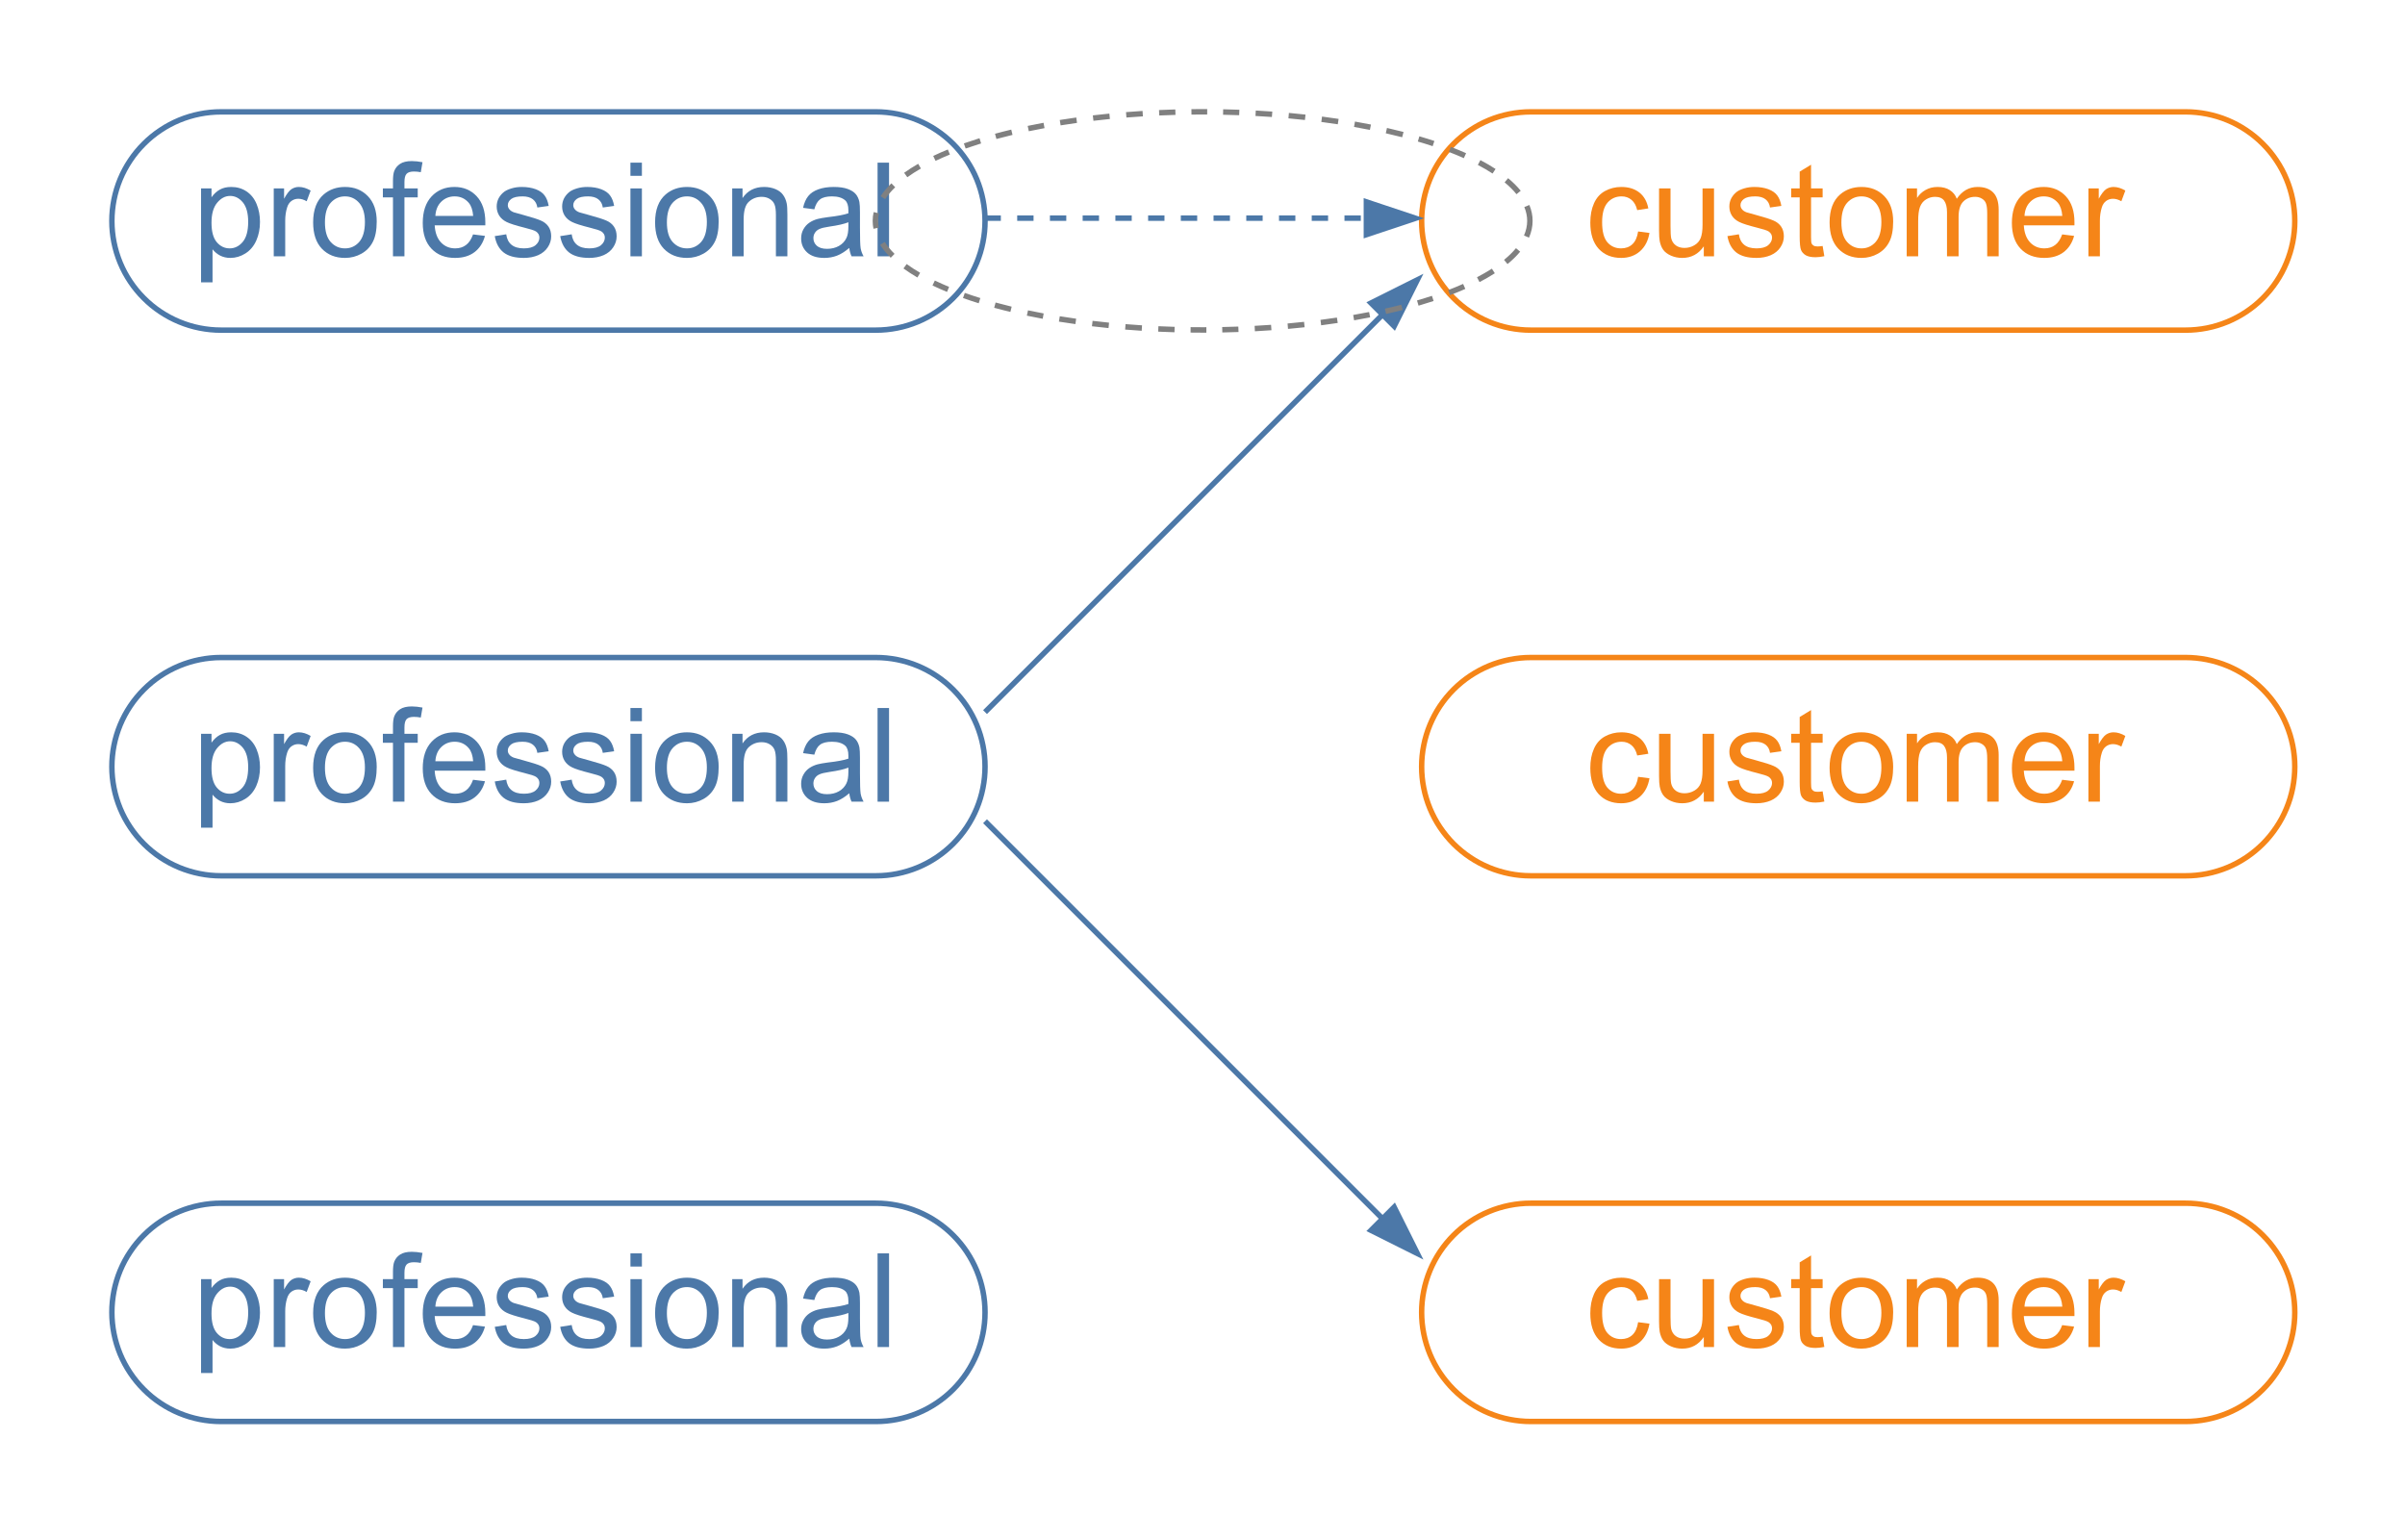 <?xml version="1.0" encoding="UTF-8" standalone="no"?>
<svg
   width="330.96pt"
   height="211.92pt"
   viewBox="0 0 330.96 211.92"
   version="1.1"
   id="svg209"
   xmlns:xlink="http://www.w3.org/1999/xlink"
   xmlns="http://www.w3.org/2000/svg"
   xmlns:svg="http://www.w3.org/2000/svg">
  <defs
     id="defs49">
    <g
       id="g47">
      <g
         id="glyph-0-0">
        <path
           d="M 2.25 0 L 2.25 -11.266 L 11.266 -11.266 L 11.266 0 Z M 2.531 -0.281 L 10.984 -0.281 L 10.984 -10.984 L 2.531 -10.984 Z M 2.531 -0.281 "
           id="path2" />
      </g>
      <g
         id="glyph-0-1">
        <path
           d="M 7.281 -3.422 L 8.844 -3.219 C 8.664 -2.145 8.227 -1.301 7.531 -0.688 C 6.832 -0.082 5.973 0.219 4.953 0.219 C 3.672 0.219 2.641 -0.195 1.859 -1.031 C 1.086 -1.875 0.703 -3.078 0.703 -4.641 C 0.703 -5.648 0.867 -6.531 1.203 -7.281 C 1.535 -8.039 2.039 -8.609 2.719 -8.984 C 3.406 -9.359 4.156 -9.547 4.969 -9.547 C 5.977 -9.547 6.805 -9.289 7.453 -8.781 C 8.098 -8.27 8.508 -7.539 8.688 -6.594 L 7.156 -6.359 C 7.008 -6.984 6.75 -7.453 6.375 -7.766 C 6 -8.086 5.547 -8.25 5.016 -8.25 C 4.223 -8.25 3.578 -7.961 3.078 -7.391 C 2.578 -6.816 2.328 -5.914 2.328 -4.688 C 2.328 -3.426 2.566 -2.508 3.047 -1.938 C 3.535 -1.375 4.164 -1.094 4.938 -1.094 C 5.562 -1.094 6.078 -1.281 6.484 -1.656 C 6.898 -2.039 7.164 -2.629 7.281 -3.422 Z M 7.281 -3.422 "
           id="path5" />
      </g>
      <g
         id="glyph-0-2">
        <path
           d="M 7.312 0 L 7.312 -1.375 C 6.582 -0.312 5.594 0.219 4.344 0.219 C 3.789 0.219 3.273 0.113 2.797 -0.094 C 2.316 -0.312 1.961 -0.578 1.734 -0.891 C 1.504 -1.211 1.344 -1.609 1.25 -2.078 C 1.188 -2.391 1.156 -2.879 1.156 -3.547 L 1.156 -9.344 L 2.734 -9.344 L 2.734 -4.156 C 2.734 -3.332 2.766 -2.773 2.828 -2.484 C 2.93 -2.066 3.145 -1.738 3.469 -1.5 C 3.789 -1.27 4.188 -1.156 4.656 -1.156 C 5.133 -1.156 5.582 -1.273 6 -1.516 C 6.414 -1.754 6.707 -2.082 6.875 -2.5 C 7.051 -2.926 7.141 -3.539 7.141 -4.344 L 7.141 -9.344 L 8.719 -9.344 L 8.719 0 Z M 7.312 0 "
           id="path8" />
      </g>
      <g
         id="glyph-0-3">
        <path
           d="M 0.547 -2.781 L 2.125 -3.031 C 2.207 -2.406 2.445 -1.926 2.844 -1.594 C 3.25 -1.258 3.816 -1.094 4.547 -1.094 C 5.266 -1.094 5.801 -1.238 6.156 -1.531 C 6.508 -1.832 6.688 -2.18 6.688 -2.578 C 6.688 -2.93 6.531 -3.211 6.219 -3.422 C 6 -3.566 5.457 -3.742 4.594 -3.953 C 3.438 -4.242 2.633 -4.5 2.188 -4.719 C 1.738 -4.938 1.395 -5.234 1.156 -5.609 C 0.926 -5.984 0.812 -6.398 0.812 -6.859 C 0.812 -7.273 0.906 -7.66 1.094 -8.016 C 1.289 -8.367 1.551 -8.664 1.875 -8.906 C 2.125 -9.082 2.461 -9.234 2.891 -9.359 C 3.316 -9.484 3.77 -9.547 4.25 -9.547 C 4.988 -9.547 5.633 -9.441 6.188 -9.234 C 6.738 -9.023 7.145 -8.738 7.406 -8.375 C 7.676 -8.02 7.863 -7.539 7.969 -6.938 L 6.406 -6.719 C 6.344 -7.195 6.141 -7.57 5.797 -7.844 C 5.461 -8.113 4.988 -8.25 4.375 -8.25 C 3.645 -8.25 3.125 -8.129 2.812 -7.891 C 2.5 -7.648 2.344 -7.367 2.344 -7.047 C 2.344 -6.836 2.41 -6.648 2.547 -6.484 C 2.672 -6.316 2.875 -6.176 3.156 -6.062 C 3.312 -6.008 3.773 -5.879 4.547 -5.672 C 5.672 -5.367 6.453 -5.117 6.891 -4.922 C 7.336 -4.734 7.688 -4.457 7.938 -4.094 C 8.188 -3.727 8.312 -3.281 8.312 -2.75 C 8.312 -2.219 8.156 -1.719 7.844 -1.25 C 7.539 -0.781 7.098 -0.414 6.516 -0.156 C 5.93 0.094 5.273 0.219 4.547 0.219 C 3.336 0.219 2.41 -0.031 1.766 -0.531 C 1.129 -1.039 0.723 -1.789 0.547 -2.781 Z M 0.547 -2.781 "
           id="path11" />
      </g>
      <g
         id="glyph-0-4">
        <path
           d="M 4.641 -1.422 L 4.875 -0.016 C 4.426 0.078 4.023 0.125 3.672 0.125 C 3.098 0.125 2.648 0.035 2.328 -0.141 C 2.016 -0.328 1.797 -0.566 1.672 -0.859 C 1.547 -1.16 1.484 -1.785 1.484 -2.734 L 1.484 -8.109 L 0.312 -8.109 L 0.312 -9.344 L 1.484 -9.344 L 1.484 -11.656 L 3.047 -12.609 L 3.047 -9.344 L 4.641 -9.344 L 4.641 -8.109 L 3.047 -8.109 L 3.047 -2.641 C 3.047 -2.191 3.07 -1.898 3.125 -1.766 C 3.188 -1.641 3.281 -1.539 3.406 -1.469 C 3.531 -1.395 3.711 -1.359 3.953 -1.359 C 4.129 -1.359 4.359 -1.379 4.641 -1.422 Z M 4.641 -1.422 "
           id="path14" />
      </g>
      <g
         id="glyph-0-5">
        <path
           d="M 0.594 -4.672 C 0.594 -6.398 1.078 -7.68 2.047 -8.516 C 2.848 -9.203 3.828 -9.547 4.984 -9.547 C 6.266 -9.547 7.312 -9.125 8.125 -8.281 C 8.938 -7.445 9.344 -6.285 9.344 -4.797 C 9.344 -3.598 9.16 -2.656 8.797 -1.969 C 8.441 -1.281 7.922 -0.742 7.234 -0.359 C 6.547 0.023 5.797 0.219 4.984 0.219 C 3.672 0.219 2.609 -0.203 1.797 -1.047 C 0.992 -1.891 0.594 -3.098 0.594 -4.672 Z M 2.219 -4.672 C 2.219 -3.473 2.477 -2.578 3 -1.984 C 3.531 -1.391 4.191 -1.094 4.984 -1.094 C 5.766 -1.094 6.414 -1.391 6.938 -1.984 C 7.457 -2.586 7.719 -3.5 7.719 -4.719 C 7.719 -5.875 7.457 -6.75 6.938 -7.344 C 6.414 -7.945 5.766 -8.25 4.984 -8.25 C 4.191 -8.25 3.531 -7.953 3 -7.359 C 2.477 -6.766 2.219 -5.867 2.219 -4.672 Z M 2.219 -4.672 "
           id="path17" />
      </g>
      <g
         id="glyph-0-6">
        <path
           d="M 1.188 0 L 1.188 -9.344 L 2.609 -9.344 L 2.609 -8.031 C 2.898 -8.488 3.285 -8.852 3.766 -9.125 C 4.254 -9.406 4.812 -9.547 5.438 -9.547 C 6.125 -9.547 6.688 -9.398 7.125 -9.109 C 7.57 -8.828 7.891 -8.43 8.078 -7.922 C 8.816 -9.004 9.773 -9.547 10.953 -9.547 C 11.879 -9.547 12.594 -9.289 13.094 -8.781 C 13.594 -8.27 13.844 -7.477 13.844 -6.406 L 13.844 0 L 12.266 0 L 12.266 -5.891 C 12.266 -6.516 12.211 -6.969 12.109 -7.25 C 12.016 -7.531 11.832 -7.754 11.562 -7.922 C 11.289 -8.098 10.973 -8.188 10.609 -8.188 C 9.953 -8.188 9.406 -7.969 8.969 -7.531 C 8.539 -7.094 8.328 -6.391 8.328 -5.422 L 8.328 0 L 6.734 0 L 6.734 -6.062 C 6.734 -6.77 6.602 -7.301 6.344 -7.656 C 6.094 -8.008 5.672 -8.188 5.078 -8.188 C 4.641 -8.188 4.227 -8.066 3.844 -7.828 C 3.469 -7.598 3.191 -7.254 3.016 -6.797 C 2.848 -6.348 2.766 -5.695 2.766 -4.844 L 2.766 0 Z M 1.188 0 "
           id="path20" />
      </g>
      <g
         id="glyph-0-7">
        <path
           d="M 7.578 -3.016 L 9.219 -2.812 C 8.957 -1.852 8.477 -1.109 7.781 -0.578 C 7.082 -0.047 6.191 0.219 5.109 0.219 C 3.742 0.219 2.66 -0.203 1.859 -1.047 C 1.055 -1.891 0.656 -3.07 0.656 -4.594 C 0.656 -6.164 1.062 -7.383 1.875 -8.25 C 2.688 -9.113 3.734 -9.547 5.016 -9.547 C 6.266 -9.547 7.285 -9.117 8.078 -8.266 C 8.867 -7.422 9.266 -6.227 9.266 -4.688 C 9.266 -4.594 9.266 -4.453 9.266 -4.266 L 2.297 -4.266 C 2.359 -3.242 2.648 -2.457 3.172 -1.906 C 3.691 -1.363 4.344 -1.094 5.125 -1.094 C 5.695 -1.094 6.188 -1.242 6.594 -1.547 C 7.008 -1.848 7.336 -2.336 7.578 -3.016 Z M 2.391 -5.562 L 7.594 -5.562 C 7.531 -6.352 7.332 -6.945 7 -7.344 C 6.5 -7.945 5.848 -8.25 5.047 -8.25 C 4.316 -8.25 3.703 -8.004 3.203 -7.516 C 2.711 -7.035 2.441 -6.383 2.391 -5.562 Z M 2.391 -5.562 "
           id="path23" />
      </g>
      <g
         id="glyph-0-8">
        <path
           d="M 1.172 0 L 1.172 -9.344 L 2.594 -9.344 L 2.594 -7.922 C 2.957 -8.586 3.289 -9.023 3.594 -9.234 C 3.906 -9.441 4.25 -9.547 4.625 -9.547 C 5.156 -9.547 5.695 -9.379 6.25 -9.047 L 5.703 -7.578 C 5.316 -7.805 4.93 -7.922 4.547 -7.922 C 4.191 -7.922 3.875 -7.816 3.594 -7.609 C 3.32 -7.398 3.129 -7.109 3.016 -6.734 C 2.836 -6.172 2.75 -5.555 2.75 -4.891 L 2.75 0 Z M 1.172 0 "
           id="path26" />
      </g>
      <g
         id="glyph-0-9">
        <path
           d="M 1.188 3.578 L 1.188 -9.344 L 2.625 -9.344 L 2.625 -8.125 C 2.969 -8.602 3.352 -8.957 3.781 -9.188 C 4.207 -9.426 4.727 -9.547 5.344 -9.547 C 6.133 -9.547 6.832 -9.344 7.438 -8.938 C 8.051 -8.531 8.516 -7.953 8.828 -7.203 C 9.141 -6.453 9.297 -5.629 9.297 -4.734 C 9.297 -3.785 9.125 -2.926 8.781 -2.156 C 8.438 -1.395 7.938 -0.805 7.281 -0.391 C 6.633 0.016 5.945 0.219 5.219 0.219 C 4.695 0.219 4.223 0.109 3.797 -0.109 C 3.379 -0.336 3.035 -0.625 2.766 -0.969 L 2.766 3.578 Z M 2.625 -4.625 C 2.625 -3.414 2.863 -2.523 3.344 -1.953 C 3.832 -1.379 4.426 -1.094 5.125 -1.094 C 5.82 -1.094 6.422 -1.391 6.922 -1.984 C 7.422 -2.578 7.672 -3.5 7.672 -4.75 C 7.672 -5.938 7.426 -6.828 6.938 -7.422 C 6.445 -8.016 5.863 -8.312 5.188 -8.312 C 4.508 -8.312 3.91 -7.992 3.391 -7.359 C 2.879 -6.734 2.625 -5.82 2.625 -4.625 Z M 2.625 -4.625 "
           id="path29" />
      </g>
      <g
         id="glyph-0-10">
        <path
           d="M 1.562 0 L 1.562 -8.109 L 0.172 -8.109 L 0.172 -9.344 L 1.562 -9.344 L 1.562 -10.344 C 1.562 -10.969 1.617 -11.43 1.734 -11.734 C 1.891 -12.141 2.156 -12.469 2.531 -12.719 C 2.914 -12.977 3.457 -13.109 4.156 -13.109 C 4.602 -13.109 5.094 -13.055 5.625 -12.953 L 5.391 -11.578 C 5.066 -11.641 4.754 -11.672 4.453 -11.672 C 3.973 -11.672 3.633 -11.566 3.438 -11.359 C 3.238 -11.148 3.141 -10.766 3.141 -10.203 L 3.141 -9.344 L 4.969 -9.344 L 4.969 -8.109 L 3.141 -8.109 L 3.141 0 Z M 1.562 0 "
           id="path32" />
      </g>
      <g
         id="glyph-0-11">
        <path
           d="M 1.203 -11.078 L 1.203 -12.891 L 2.781 -12.891 L 2.781 -11.078 Z M 1.203 0 L 1.203 -9.344 L 2.781 -9.344 L 2.781 0 Z M 1.203 0 "
           id="path35" />
      </g>
      <g
         id="glyph-0-12">
        <path
           d="M 1.188 0 L 1.188 -9.344 L 2.609 -9.344 L 2.609 -8.016 C 3.297 -9.035 4.285 -9.547 5.578 -9.547 C 6.148 -9.547 6.672 -9.445 7.141 -9.25 C 7.609 -9.051 7.957 -8.785 8.188 -8.453 C 8.426 -8.129 8.594 -7.738 8.688 -7.281 C 8.75 -6.988 8.781 -6.477 8.781 -5.75 L 8.781 0 L 7.203 0 L 7.203 -5.688 C 7.203 -6.332 7.141 -6.812 7.016 -7.125 C 6.891 -7.445 6.672 -7.703 6.359 -7.891 C 6.047 -8.086 5.676 -8.188 5.25 -8.188 C 4.57 -8.188 3.988 -7.969 3.5 -7.531 C 3.008 -7.102 2.766 -6.297 2.766 -5.109 L 2.766 0 Z M 1.188 0 "
           id="path38" />
      </g>
      <g
         id="glyph-0-13">
        <path
           d="M 7.281 -1.156 C 6.695 -0.656 6.133 -0.301 5.594 -0.094 C 5.051 0.113 4.469 0.219 3.844 0.219 C 2.82 0.219 2.035 -0.031 1.484 -0.531 C 0.93 -1.039 0.656 -1.688 0.656 -2.469 C 0.656 -2.926 0.758 -3.344 0.969 -3.719 C 1.176 -4.094 1.445 -4.395 1.781 -4.625 C 2.113 -4.852 2.492 -5.023 2.922 -5.141 C 3.234 -5.223 3.703 -5.305 4.328 -5.391 C 5.609 -5.535 6.551 -5.711 7.156 -5.922 C 7.156 -6.141 7.156 -6.281 7.156 -6.344 C 7.156 -6.988 7.008 -7.441 6.719 -7.703 C 6.312 -8.066 5.707 -8.25 4.906 -8.25 C 4.164 -8.25 3.617 -8.113 3.266 -7.844 C 2.91 -7.582 2.645 -7.125 2.469 -6.469 L 0.922 -6.672 C 1.066 -7.336 1.301 -7.875 1.625 -8.281 C 1.945 -8.688 2.41 -9 3.016 -9.219 C 3.629 -9.438 4.336 -9.547 5.141 -9.547 C 5.93 -9.547 6.578 -9.453 7.078 -9.266 C 7.578 -9.078 7.941 -8.844 8.172 -8.562 C 8.41 -8.281 8.578 -7.922 8.672 -7.484 C 8.723 -7.211 8.75 -6.727 8.75 -6.031 L 8.75 -3.922 C 8.75 -2.441 8.781 -1.504 8.844 -1.109 C 8.914 -0.723 9.051 -0.352 9.25 0 L 7.594 0 C 7.438 -0.332 7.332 -0.719 7.281 -1.156 Z M 7.156 -4.688 C 6.582 -4.457 5.719 -4.258 4.562 -4.094 C 3.914 -4 3.457 -3.891 3.188 -3.766 C 2.914 -3.648 2.707 -3.477 2.562 -3.25 C 2.414 -3.031 2.344 -2.781 2.344 -2.5 C 2.344 -2.082 2.5 -1.734 2.812 -1.453 C 3.133 -1.172 3.602 -1.031 4.219 -1.031 C 4.832 -1.031 5.375 -1.16 5.844 -1.422 C 6.32 -1.691 6.672 -2.062 6.891 -2.531 C 7.066 -2.883 7.156 -3.41 7.156 -4.109 Z M 7.156 -4.688 "
           id="path41" />
      </g>
      <g
         id="glyph-0-14">
        <path
           d="M 1.156 0 L 1.156 -12.891 L 2.734 -12.891 L 2.734 0 Z M 1.156 0 "
           id="path44" />
      </g>
    </g>
  </defs>
  <path
     fill="none"
     stroke-width="1"
     stroke-linecap="butt"
     stroke-linejoin="miter"
     stroke="rgb(96.078%, 52.159%, 9.409%)"
     stroke-opacity="1"
     stroke-miterlimit="4"
     d="M 280.002 20 L 399.999 20 C 401.311 20 402.612 20.13 403.903 20.385 C 405.188 20.64 406.442 21.02 407.655 21.52 C 408.868 22.025 410.018 22.639 411.111 23.373 C 412.204 24.101 413.213 24.929 414.14 25.86 C 415.071 26.787 415.899 27.796 416.627 28.889 C 417.361 29.982 417.975 31.132 418.475 32.345 C 418.98 33.558 419.36 34.812 419.615 36.097 C 419.87 37.388 420 38.689 420 40.001 C 420 41.312 419.87 42.613 419.615 43.904 C 419.36 45.189 418.98 46.438 418.475 47.651 C 417.975 48.869 417.361 50.019 416.627 51.112 C 415.899 52.205 415.071 53.215 414.14 54.141 C 413.213 55.073 412.204 55.9 411.111 56.629 C 410.018 57.357 408.868 57.977 407.655 58.476 C 406.442 58.981 405.188 59.361 403.903 59.616 C 402.612 59.871 401.311 60.001 399.999 60.001 L 280.002 60.001 C 278.685 60.001 277.384 59.871 276.098 59.616 C 274.813 59.361 273.558 58.981 272.346 58.476 C 271.133 57.977 269.983 57.357 268.89 56.629 C 267.797 55.9 266.788 55.073 265.856 54.141 C 264.93 53.215 264.102 52.205 263.368 51.112 C 262.64 50.019 262.026 48.869 261.521 47.651 C 261.021 46.438 260.641 45.189 260.386 43.904 C 260.126 42.613 260.001 41.312 260.001 40.001 C 260.001 38.689 260.126 37.388 260.386 36.097 C 260.641 34.812 261.021 33.558 261.521 32.345 C 262.026 31.132 262.64 29.982 263.368 28.889 C 264.102 27.796 264.93 26.787 265.856 25.86 C 266.788 24.929 267.797 24.101 268.89 23.373 C 269.983 22.639 271.133 22.025 272.346 21.52 C 273.558 21.02 274.813 20.64 276.098 20.385 C 277.384 20.13 278.685 20 280.002 20 Z M 280.002 20 "
     transform="matrix(0.751, 0, 0, 0.751, 0.375, 0.375)"
     id="path51" />
  <g
     fill="#f58518"
     fill-opacity="1"
     id="g69">
    <use
       xlink:href="#glyph-0-1"
       x="218.145"
       y="35.277"
       id="use53" />
    <use
       xlink:href="#glyph-0-2"
       x="227.152"
       y="35.277"
       id="use55" />
    <use
       xlink:href="#glyph-0-3"
       x="237.17"
       y="35.277"
       id="use57" />
    <use
       xlink:href="#glyph-0-4"
       x="246.177"
       y="35.277"
       id="use59" />
    <use
       xlink:href="#glyph-0-5"
       x="251.182"
       y="35.277"
       id="use61" />
    <use
       xlink:href="#glyph-0-6"
       x="261.2"
       y="35.277"
       id="use63" />
    <use
       xlink:href="#glyph-0-7"
       x="276.206"
       y="35.277"
       id="use65" />
    <use
       xlink:href="#glyph-0-8"
       x="286.224"
       y="35.277"
       id="use67" />
  </g>
  <path
     fill="none"
     stroke-width="1"
     stroke-linecap="butt"
     stroke-linejoin="miter"
     stroke="rgb(29.799%, 47.06%, 65.88%)"
     stroke-opacity="1"
     stroke-miterlimit="4"
     d="M 40.001 20 L 159.998 20 C 161.315 20 162.616 20.13 163.902 20.385 C 165.187 20.64 166.442 21.02 167.654 21.52 C 168.867 22.025 170.017 22.639 171.11 23.373 C 172.203 24.101 173.212 24.929 174.144 25.86 C 175.07 26.787 175.898 27.796 176.632 28.889 C 177.36 29.982 177.974 31.132 178.479 32.345 C 178.979 33.558 179.359 34.812 179.614 36.097 C 179.874 37.388 179.999 38.689 179.999 40.001 C 179.999 41.312 179.874 42.613 179.614 43.904 C 179.359 45.189 178.979 46.438 178.479 47.651 C 177.974 48.869 177.36 50.019 176.632 51.112 C 175.898 52.205 175.07 53.215 174.144 54.141 C 173.212 55.073 172.203 55.9 171.11 56.629 C 170.017 57.357 168.867 57.977 167.654 58.476 C 166.442 58.981 165.187 59.361 163.902 59.616 C 162.616 59.871 161.315 60.001 159.998 60.001 L 40.001 60.001 C 38.689 60.001 37.388 59.871 36.097 59.616 C 34.812 59.361 33.558 58.981 32.345 58.476 C 31.132 57.977 29.982 57.357 28.889 56.629 C 27.796 55.9 26.787 55.073 25.86 54.141 C 24.929 53.215 24.101 52.205 23.373 51.112 C 22.639 50.019 22.025 48.869 21.52 47.651 C 21.02 46.438 20.64 45.189 20.385 43.904 C 20.13 42.613 20 41.312 20 40.001 C 20 38.689 20.13 37.388 20.385 36.097 C 20.64 34.812 21.02 33.558 21.52 32.345 C 22.025 31.132 22.639 29.982 23.373 28.889 C 24.101 27.796 24.929 26.787 25.86 25.86 C 26.787 24.929 27.796 24.101 28.889 23.373 C 29.982 22.639 31.132 22.025 32.345 21.52 C 33.558 21.02 34.812 20.64 36.097 20.385 C 37.388 20.13 38.689 20 40.001 20 Z M 40.001 20 "
     transform="matrix(0.751, 0, 0, 0.751, 0.375, 0.375)"
     id="path71" />
  <g
     fill="#4c78a8"
     fill-opacity="1"
     id="g97">
    <use
       xlink:href="#glyph-0-9"
       x="26.481"
       y="35.277"
       id="use73" />
    <use
       xlink:href="#glyph-0-8"
       x="36.499"
       y="35.277"
       id="use75" />
    <use
       xlink:href="#glyph-0-5"
       x="42.498"
       y="35.277"
       id="use77" />
    <use
       xlink:href="#glyph-0-10"
       x="52.516"
       y="35.277"
       id="use79" />
    <use
       xlink:href="#glyph-0-7"
       x="57.521"
       y="35.277"
       id="use81" />
    <use
       xlink:href="#glyph-0-3"
       x="67.539"
       y="35.277"
       id="use83" />
    <use
       xlink:href="#glyph-0-3"
       x="76.546"
       y="35.277"
       id="use85" />
    <use
       xlink:href="#glyph-0-11"
       x="85.553"
       y="35.277"
       id="use87" />
    <use
       xlink:href="#glyph-0-5"
       x="89.555"
       y="35.277"
       id="use89" />
    <use
       xlink:href="#glyph-0-12"
       x="99.573"
       y="35.277"
       id="use91" />
    <use
       xlink:href="#glyph-0-13"
       x="109.592"
       y="35.277"
       id="use93" />
    <use
       xlink:href="#glyph-0-14"
       x="119.61"
       y="35.277"
       id="use95" />
  </g>
  <path
     fill="none"
     stroke-width="1"
     stroke-linecap="butt"
     stroke-linejoin="miter"
     stroke="rgb(96.078%, 52.159%, 9.409%)"
     stroke-opacity="1"
     stroke-miterlimit="4"
     d="M 280.002 119.997 L 399.999 119.997 C 401.311 119.997 402.612 120.128 403.903 120.383 C 405.188 120.643 406.442 121.018 407.655 121.522 C 408.868 122.027 410.018 122.641 411.111 123.37 C 412.204 124.099 413.213 124.931 414.14 125.858 C 415.071 126.784 415.899 127.799 416.627 128.887 C 417.361 129.98 417.975 131.135 418.475 132.348 C 418.98 133.56 419.36 134.809 419.615 136.1 C 419.87 137.385 420 138.686 420 139.998 C 420 141.315 419.87 142.616 419.615 143.901 C 419.36 145.192 418.98 146.441 418.475 147.654 C 417.975 148.866 417.361 150.022 416.627 151.109 C 415.899 152.202 415.071 153.212 414.14 154.144 C 413.213 155.07 412.204 155.897 411.111 156.631 C 410.018 157.36 408.868 157.974 407.655 158.479 C 406.442 158.978 405.188 159.358 403.903 159.613 C 402.612 159.874 401.311 159.998 399.999 159.998 L 280.002 159.998 C 278.685 159.998 277.384 159.874 276.098 159.613 C 274.813 159.358 273.558 158.978 272.346 158.479 C 271.133 157.974 269.983 157.36 268.89 156.631 C 267.797 155.897 266.788 155.07 265.856 154.144 C 264.93 153.212 264.102 152.202 263.368 151.109 C 262.64 150.022 262.026 148.866 261.521 147.654 C 261.021 146.441 260.641 145.192 260.386 143.901 C 260.126 142.616 260.001 141.315 260.001 139.998 C 260.001 138.686 260.126 137.385 260.386 136.1 C 260.641 134.809 261.021 133.56 261.521 132.348 C 262.026 131.135 262.64 129.98 263.368 128.887 C 264.102 127.799 264.93 126.784 265.856 125.858 C 266.788 124.931 267.797 124.099 268.89 123.37 C 269.983 122.641 271.133 122.027 272.346 121.522 C 273.558 121.018 274.813 120.643 276.098 120.383 C 277.384 120.128 278.685 119.997 280.002 119.997 Z M 280.002 119.997 "
     transform="matrix(0.751, 0, 0, 0.751, 0.375, 0.375)"
     id="path99" />
  <g
     fill="#f58518"
     fill-opacity="1"
     id="g117">
    <use
       xlink:href="#glyph-0-1"
       x="218.145"
       y="110.333"
       id="use101" />
    <use
       xlink:href="#glyph-0-2"
       x="227.152"
       y="110.333"
       id="use103" />
    <use
       xlink:href="#glyph-0-3"
       x="237.17"
       y="110.333"
       id="use105" />
    <use
       xlink:href="#glyph-0-4"
       x="246.177"
       y="110.333"
       id="use107" />
    <use
       xlink:href="#glyph-0-5"
       x="251.182"
       y="110.333"
       id="use109" />
    <use
       xlink:href="#glyph-0-6"
       x="261.2"
       y="110.333"
       id="use111" />
    <use
       xlink:href="#glyph-0-7"
       x="276.206"
       y="110.333"
       id="use113" />
    <use
       xlink:href="#glyph-0-8"
       x="286.224"
       y="110.333"
       id="use115" />
  </g>
  <path
     fill="none"
     stroke-width="1"
     stroke-linecap="butt"
     stroke-linejoin="miter"
     stroke="rgb(29.799%, 47.06%, 65.88%)"
     stroke-opacity="1"
     stroke-miterlimit="4"
     d="M 40.001 119.997 L 159.998 119.997 C 161.315 119.997 162.616 120.128 163.902 120.383 C 165.187 120.643 166.442 121.018 167.654 121.522 C 168.867 122.027 170.017 122.641 171.11 123.37 C 172.203 124.099 173.212 124.931 174.144 125.858 C 175.07 126.784 175.898 127.799 176.632 128.887 C 177.36 129.98 177.974 131.135 178.479 132.348 C 178.979 133.56 179.359 134.809 179.614 136.1 C 179.874 137.385 179.999 138.686 179.999 139.998 C 179.999 141.315 179.874 142.616 179.614 143.901 C 179.359 145.192 178.979 146.441 178.479 147.654 C 177.974 148.866 177.36 150.022 176.632 151.109 C 175.898 152.202 175.07 153.212 174.144 154.144 C 173.212 155.07 172.203 155.897 171.11 156.631 C 170.017 157.36 168.867 157.974 167.654 158.479 C 166.442 158.978 165.187 159.358 163.902 159.613 C 162.616 159.874 161.315 159.998 159.998 159.998 L 40.001 159.998 C 38.689 159.998 37.388 159.874 36.097 159.613 C 34.812 159.358 33.558 158.978 32.345 158.479 C 31.132 157.974 29.982 157.36 28.889 156.631 C 27.796 155.897 26.787 155.07 25.86 154.144 C 24.929 153.212 24.101 152.202 23.373 151.109 C 22.639 150.022 22.025 148.866 21.52 147.654 C 21.02 146.441 20.64 145.192 20.385 143.901 C 20.13 142.616 20 141.315 20 139.998 C 20 138.686 20.13 137.385 20.385 136.1 C 20.64 134.809 21.02 133.56 21.52 132.348 C 22.025 131.135 22.639 129.98 23.373 128.887 C 24.101 127.799 24.929 126.784 25.86 125.858 C 26.787 124.931 27.796 124.099 28.889 123.37 C 29.982 122.641 31.132 122.027 32.345 121.522 C 33.558 121.018 34.812 120.643 36.097 120.383 C 37.388 120.128 38.689 119.997 40.001 119.997 Z M 40.001 119.997 "
     transform="matrix(0.751, 0, 0, 0.751, 0.375, 0.375)"
     id="path119" />
  <g
     fill="#4c78a8"
     fill-opacity="1"
     id="g145">
    <use
       xlink:href="#glyph-0-9"
       x="26.481"
       y="110.333"
       id="use121" />
    <use
       xlink:href="#glyph-0-8"
       x="36.499"
       y="110.333"
       id="use123" />
    <use
       xlink:href="#glyph-0-5"
       x="42.498"
       y="110.333"
       id="use125" />
    <use
       xlink:href="#glyph-0-10"
       x="52.516"
       y="110.333"
       id="use127" />
    <use
       xlink:href="#glyph-0-7"
       x="57.521"
       y="110.333"
       id="use129" />
    <use
       xlink:href="#glyph-0-3"
       x="67.539"
       y="110.333"
       id="use131" />
    <use
       xlink:href="#glyph-0-3"
       x="76.546"
       y="110.333"
       id="use133" />
    <use
       xlink:href="#glyph-0-11"
       x="85.553"
       y="110.333"
       id="use135" />
    <use
       xlink:href="#glyph-0-5"
       x="89.555"
       y="110.333"
       id="use137" />
    <use
       xlink:href="#glyph-0-12"
       x="99.573"
       y="110.333"
       id="use139" />
    <use
       xlink:href="#glyph-0-13"
       x="109.592"
       y="110.333"
       id="use141" />
    <use
       xlink:href="#glyph-0-14"
       x="119.61"
       y="110.333"
       id="use143" />
  </g>
  <path
     fill="none"
     stroke-width="1"
     stroke-linecap="butt"
     stroke-linejoin="miter"
     stroke="rgb(96.078%, 52.159%, 9.409%)"
     stroke-opacity="1"
     stroke-miterlimit="4"
     d="M 280.002 220 L 399.999 220 C 401.311 220 402.612 220.13 403.903 220.385 C 405.188 220.64 406.442 221.02 407.655 221.525 C 408.868 222.025 410.018 222.639 411.111 223.372 C 412.204 224.101 413.213 224.929 414.14 225.86 C 415.071 226.787 415.899 227.796 416.627 228.889 C 417.361 229.982 417.975 231.132 418.475 232.345 C 418.98 233.557 419.36 234.812 419.615 236.097 C 419.87 237.388 420 238.689 420 240.001 C 420 241.312 419.87 242.613 419.615 243.904 C 419.36 245.189 418.98 246.438 418.475 247.656 C 417.975 248.869 417.361 250.019 416.627 251.112 C 415.899 252.205 415.071 253.214 414.14 254.141 C 413.213 255.072 412.204 255.9 411.111 256.629 C 410.018 257.357 408.868 257.977 407.655 258.476 C 406.442 258.981 405.188 259.361 403.903 259.616 C 402.612 259.871 401.311 260.001 399.999 260.001 L 280.002 260.001 C 278.685 260.001 277.384 259.871 276.098 259.616 C 274.813 259.361 273.558 258.981 272.346 258.476 C 271.133 257.977 269.983 257.357 268.89 256.629 C 267.797 255.9 266.788 255.072 265.856 254.141 C 264.93 253.214 264.102 252.205 263.368 251.112 C 262.64 250.019 262.026 248.869 261.521 247.656 C 261.021 246.438 260.641 245.189 260.386 243.904 C 260.126 242.613 260.001 241.312 260.001 240.001 C 260.001 238.689 260.126 237.388 260.386 236.097 C 260.641 234.812 261.021 233.557 261.521 232.345 C 262.026 231.132 262.64 229.982 263.368 228.889 C 264.102 227.796 264.93 226.787 265.856 225.86 C 266.788 224.929 267.797 224.101 268.89 223.372 C 269.983 222.639 271.133 222.025 272.346 221.525 C 273.558 221.02 274.813 220.64 276.098 220.385 C 277.384 220.13 278.685 220 280.002 220 Z M 280.002 220 "
     transform="matrix(0.751, 0, 0, 0.751, 0.375, 0.375)"
     id="path147" />
  <g
     fill="#f58518"
     fill-opacity="1"
     id="g165">
    <use
       xlink:href="#glyph-0-1"
       x="218.145"
       y="185.39"
       id="use149" />
    <use
       xlink:href="#glyph-0-2"
       x="227.152"
       y="185.39"
       id="use151" />
    <use
       xlink:href="#glyph-0-3"
       x="237.17"
       y="185.39"
       id="use153" />
    <use
       xlink:href="#glyph-0-4"
       x="246.177"
       y="185.39"
       id="use155" />
    <use
       xlink:href="#glyph-0-5"
       x="251.182"
       y="185.39"
       id="use157" />
    <use
       xlink:href="#glyph-0-6"
       x="261.2"
       y="185.39"
       id="use159" />
    <use
       xlink:href="#glyph-0-7"
       x="276.206"
       y="185.39"
       id="use161" />
    <use
       xlink:href="#glyph-0-8"
       x="286.224"
       y="185.39"
       id="use163" />
  </g>
  <path
     fill="none"
     stroke-width="1"
     stroke-linecap="butt"
     stroke-linejoin="miter"
     stroke="rgb(29.799%, 47.06%, 65.88%)"
     stroke-opacity="1"
     stroke-miterlimit="4"
     d="M 40.001 220 L 159.998 220 C 161.315 220 162.616 220.13 163.902 220.385 C 165.187 220.64 166.442 221.02 167.654 221.525 C 168.867 222.025 170.017 222.639 171.11 223.372 C 172.203 224.101 173.212 224.929 174.144 225.86 C 175.07 226.787 175.898 227.796 176.632 228.889 C 177.36 229.982 177.974 231.132 178.479 232.345 C 178.979 233.557 179.359 234.812 179.614 236.097 C 179.874 237.388 179.999 238.689 179.999 240.001 C 179.999 241.312 179.874 242.613 179.614 243.904 C 179.359 245.189 178.979 246.438 178.479 247.656 C 177.974 248.869 177.36 250.019 176.632 251.112 C 175.898 252.205 175.07 253.214 174.144 254.141 C 173.212 255.072 172.203 255.9 171.11 256.629 C 170.017 257.357 168.867 257.977 167.654 258.476 C 166.442 258.981 165.187 259.361 163.902 259.616 C 162.616 259.871 161.315 260.001 159.998 260.001 L 40.001 260.001 C 38.689 260.001 37.388 259.871 36.097 259.616 C 34.812 259.361 33.558 258.981 32.345 258.476 C 31.132 257.977 29.982 257.357 28.889 256.629 C 27.796 255.9 26.787 255.072 25.86 254.141 C 24.929 253.214 24.101 252.205 23.373 251.112 C 22.639 250.019 22.025 248.869 21.52 247.656 C 21.02 246.438 20.64 245.189 20.385 243.904 C 20.13 242.613 20 241.312 20 240.001 C 20 238.689 20.13 237.388 20.385 236.097 C 20.64 234.812 21.02 233.557 21.52 232.345 C 22.025 231.132 22.639 229.982 23.373 228.889 C 24.101 227.796 24.929 226.787 25.86 225.86 C 26.787 224.929 27.796 224.101 28.889 223.372 C 29.982 222.639 31.132 222.025 32.345 221.525 C 33.558 221.02 34.812 220.64 36.097 220.385 C 37.388 220.13 38.689 220 40.001 220 Z M 40.001 220 "
     transform="matrix(0.751, 0, 0, 0.751, 0.375, 0.375)"
     id="path167" />
  <g
     fill="#4c78a8"
     fill-opacity="1"
     id="g193">
    <use
       xlink:href="#glyph-0-9"
       x="26.481"
       y="185.39"
       id="use169" />
    <use
       xlink:href="#glyph-0-8"
       x="36.499"
       y="185.39"
       id="use171" />
    <use
       xlink:href="#glyph-0-5"
       x="42.498"
       y="185.39"
       id="use173" />
    <use
       xlink:href="#glyph-0-10"
       x="52.516"
       y="185.39"
       id="use175" />
    <use
       xlink:href="#glyph-0-7"
       x="57.521"
       y="185.39"
       id="use177" />
    <use
       xlink:href="#glyph-0-3"
       x="67.539"
       y="185.39"
       id="use179" />
    <use
       xlink:href="#glyph-0-3"
       x="76.546"
       y="185.39"
       id="use181" />
    <use
       xlink:href="#glyph-0-11"
       x="85.553"
       y="185.39"
       id="use183" />
    <use
       xlink:href="#glyph-0-5"
       x="89.555"
       y="185.39"
       id="use185" />
    <use
       xlink:href="#glyph-0-12"
       x="99.573"
       y="185.39"
       id="use187" />
    <use
       xlink:href="#glyph-0-13"
       x="109.592"
       y="185.39"
       id="use189" />
    <use
       xlink:href="#glyph-0-14"
       x="119.61"
       y="185.39"
       id="use191" />
  </g>
  <path
     fill-rule="nonzero"
     fill="rgb(29.799%, 47.06%, 65.88%)"
     fill-opacity="1"
     d="M 135.477 29.648 L 137.73 29.648 L 137.73 30.398 L 135.477 30.398 M 139.98 29.648 L 142.23 29.648 L 142.23 30.398 L 139.98 30.398 M 144.484 29.648 L 146.734 29.648 L 146.734 30.398 L 144.484 30.398 M 148.988 29.648 L 151.238 29.648 L 151.238 30.398 L 148.988 30.398 M 153.492 29.648 L 155.742 29.648 L 155.742 30.398 L 153.492 30.398 M 157.996 29.648 L 160.246 29.648 L 160.246 30.398 L 157.996 30.398 M 162.496 29.648 L 164.75 29.648 L 164.75 30.398 L 162.496 30.398 M 167 29.648 L 169.254 29.648 L 169.254 30.398 L 167 30.398 M 171.504 29.648 L 173.758 29.648 L 173.758 30.398 L 171.504 30.398 M 176.008 29.648 L 178.258 29.648 L 178.258 30.398 L 176.008 30.398 M 180.512 29.648 L 182.762 29.648 L 182.762 30.398 L 180.512 30.398 M 185.016 29.648 L 187.266 29.648 L 187.266 30.398 L 185.016 30.398 "
     id="path195" />
  <path
     fill-rule="nonzero"
     fill="rgb(29.799%, 47.06%, 65.88%)"
     fill-opacity="1"
     stroke-width="1"
     stroke-linecap="butt"
     stroke-linejoin="miter"
     stroke="rgb(29.799%, 47.06%, 65.88%)"
     stroke-opacity="1"
     stroke-miterlimit="10"
     d="M 258.882 39.501 L 249.878 42.499 L 249.878 36.498 Z M 258.882 39.501 "
     transform="matrix(0.751, 0, 0, 0.751, 0.375, 0.375)"
     id="path197" />
  <path
     fill="none"
     stroke-width="1"
     stroke-linecap="butt"
     stroke-linejoin="miter"
     stroke="rgb(29.799%, 47.06%, 65.88%)"
     stroke-opacity="1"
     stroke-miterlimit="10"
     d="M 179.999 130 L 252.85 57.149 "
     transform="matrix(0.751, 0, 0, 0.751, 0.375, 0.375)"
     id="path199" />
  <path
     fill-rule="nonzero"
     fill="rgb(29.799%, 47.06%, 65.88%)"
     fill-opacity="1"
     stroke-width="1"
     stroke-linecap="butt"
     stroke-linejoin="miter"
     stroke="rgb(29.799%, 47.06%, 65.88%)"
     stroke-opacity="1"
     stroke-miterlimit="10"
     d="M 259.21 50.789 L 254.968 59.278 L 250.722 55.031 Z M 259.21 50.789 "
     transform="matrix(0.751, 0, 0, 0.751, 0.375, 0.375)"
     id="path201" />
  <path
     fill="none"
     stroke-width="1"
     stroke-linecap="butt"
     stroke-linejoin="miter"
     stroke="rgb(29.799%, 47.06%, 65.88%)"
     stroke-opacity="1"
     stroke-miterlimit="10"
     d="M 179.999 150.001 L 252.85 222.852 "
     transform="matrix(0.751, 0, 0, 0.751, 0.375, 0.375)"
     id="path203" />
  <path
     fill-rule="nonzero"
     fill="rgb(29.799%, 47.06%, 65.88%)"
     fill-opacity="1"
     stroke-width="1"
     stroke-linecap="butt"
     stroke-linejoin="miter"
     stroke="rgb(29.799%, 47.06%, 65.88%)"
     stroke-opacity="1"
     stroke-miterlimit="10"
     d="M 259.21 229.212 L 250.722 224.97 L 254.968 220.718 Z M 259.21 229.212 "
     transform="matrix(0.751, 0, 0, 0.751, 0.375, 0.375)"
     id="path205" />
  <path
     fill-rule="nonzero"
     fill="rgb(50.2%, 50.2%, 50.2%)"
     fill-opacity="1"
     d="M 209.195 34.637 C 208.715 35.219 208.133 35.785 207.453 36.344 L 206.977 35.762 C 207.621 35.238 208.168 34.703 208.617 34.156 Z M 205.707 37.609 C 205.062 38.023 204.359 38.43 203.602 38.824 L 203.254 38.156 C 203.992 37.773 204.672 37.379 205.301 36.977 Z M 201.648 39.762 C 200.98 40.059 200.277 40.348 199.543 40.625 L 199.277 39.926 C 199.996 39.648 200.688 39.367 201.344 39.074 Z M 197.285 41.426 C 196.613 41.648 195.922 41.863 195.211 42.07 L 195 41.348 C 195.703 41.145 196.387 40.934 197.051 40.715 Z M 193.027 42.664 C 192.285 42.855 191.523 43.039 190.746 43.215 L 190.582 42.48 C 191.352 42.309 192.105 42.129 192.84 41.938 Z M 188.551 43.676 C 187.824 43.82 187.09 43.957 186.344 44.086 L 186.215 43.348 C 186.957 43.219 187.688 43.082 188.406 42.941 Z M 184.09 44.449 C 183.34 44.562 182.578 44.668 181.809 44.77 L 181.715 44.023 C 182.477 43.926 183.23 43.82 183.977 43.707 Z M 179.535 45.039 C 178.781 45.121 178.02 45.195 177.25 45.266 L 177.184 44.52 C 177.945 44.449 178.703 44.375 179.453 44.293 Z M 174.969 45.449 C 174.211 45.504 173.453 45.551 172.691 45.594 L 172.652 44.844 C 173.41 44.801 174.164 44.754 174.914 44.703 Z M 170.438 45.695 C 169.695 45.723 168.953 45.742 168.207 45.758 L 168.191 45.008 C 168.934 44.992 169.672 44.973 170.41 44.945 Z M 166.012 45.785 L 165.5 45.785 C 164.945 45.785 164.391 45.781 163.836 45.773 L 163.844 45.023 C 164.398 45.031 164.949 45.035 165.5 45.035 L 166.012 45.031 Z M 161.625 45.73 C 160.871 45.707 160.125 45.68 159.379 45.645 L 159.414 44.895 C 160.156 44.93 160.898 44.957 161.645 44.98 Z M 157.113 45.523 C 156.348 45.473 155.586 45.418 154.832 45.359 L 154.891 44.609 C 155.645 44.672 156.398 44.727 157.16 44.773 Z M 152.547 45.152 C 151.781 45.074 151.02 44.992 150.266 44.902 L 150.355 44.156 C 151.105 44.246 151.859 44.328 152.621 44.406 Z M 147.988 44.605 C 147.223 44.5 146.469 44.387 145.719 44.266 L 145.84 43.523 C 146.582 43.645 147.332 43.758 148.094 43.863 Z M 143.488 43.875 C 142.75 43.738 142.023 43.594 141.309 43.445 L 141.465 42.711 C 142.176 42.859 142.895 43 143.625 43.137 Z M 139.043 42.93 C 138.281 42.746 137.535 42.559 136.812 42.359 L 137.008 41.633 C 137.727 41.832 138.465 42.02 139.219 42.203 Z M 134.684 41.738 C 133.938 41.504 133.215 41.266 132.52 41.02 L 132.77 40.312 C 133.457 40.555 134.168 40.793 134.906 41.02 Z M 130.324 40.176 C 129.625 39.891 128.957 39.594 128.324 39.289 L 128.648 38.609 C 129.27 38.91 129.926 39.199 130.609 39.484 Z M 126.246 38.191 C 125.551 37.785 124.91 37.371 124.328 36.949 L 124.77 36.34 C 125.332 36.75 125.949 37.152 126.625 37.543 Z M 122.574 35.473 C 121.984 34.891 121.5 34.301 121.117 33.699 L 121.754 33.297 C 122.105 33.852 122.555 34.398 123.102 34.938 Z M 120.199 31.484 C 120.129 31.125 120.09 30.762 120.09 30.398 C 120.09 29.996 120.137 29.59 120.227 29.191 L 120.957 29.355 C 120.879 29.703 120.84 30.051 120.84 30.398 C 120.84 30.711 120.871 31.023 120.938 31.336 Z M 121.18 27.004 C 121.57 26.402 122.066 25.812 122.668 25.23 L 123.191 25.773 C 122.629 26.312 122.168 26.859 121.809 27.414 Z M 124.422 23.781 C 125.008 23.359 125.656 22.945 126.355 22.543 L 126.73 23.191 C 126.051 23.582 125.426 23.984 124.859 24.391 Z M 128.422 21.461 C 129.062 21.156 129.73 20.859 130.434 20.574 L 130.719 21.27 C 130.027 21.551 129.371 21.84 128.746 22.137 Z M 132.641 19.734 C 133.332 19.492 134.051 19.254 134.793 19.023 L 135.012 19.742 C 134.281 19.969 133.574 20.203 132.887 20.441 Z M 136.926 18.406 C 137.652 18.207 138.398 18.02 139.16 17.836 L 139.336 18.566 C 138.582 18.746 137.844 18.934 137.121 19.129 Z M 141.422 17.328 C 142.137 17.18 142.867 17.035 143.605 16.898 L 143.742 17.637 C 143.008 17.773 142.285 17.914 141.578 18.062 Z M 145.836 16.512 C 146.586 16.391 147.344 16.277 148.109 16.172 L 148.211 16.914 C 147.453 17.02 146.699 17.133 145.957 17.254 Z M 150.387 15.879 C 151.141 15.789 151.898 15.707 152.664 15.633 L 152.738 16.379 C 151.977 16.453 151.223 16.535 150.473 16.625 Z M 154.953 15.43 C 155.707 15.367 156.469 15.312 157.23 15.266 L 157.277 16.016 C 156.52 16.062 155.762 16.117 155.012 16.176 Z M 159.496 15.145 C 160.242 15.113 160.988 15.086 161.738 15.062 L 161.762 15.812 C 161.016 15.836 160.273 15.863 159.531 15.895 Z M 163.953 15.02 C 164.469 15.016 164.984 15.012 165.5 15.012 L 166.129 15.012 L 166.125 15.762 L 165.5 15.762 C 164.988 15.762 164.473 15.766 163.961 15.77 Z M 168.324 15.039 C 169.07 15.055 169.812 15.078 170.555 15.105 L 170.527 15.855 C 169.789 15.828 169.051 15.809 168.309 15.793 Z M 172.812 15.211 C 173.574 15.25 174.332 15.301 175.086 15.355 L 175.031 16.102 C 174.281 16.047 173.527 16 172.77 15.961 Z M 177.371 15.539 C 178.137 15.609 178.898 15.688 179.656 15.77 L 179.574 16.516 C 178.82 16.434 178.066 16.359 177.305 16.289 Z M 181.93 16.043 C 182.695 16.145 183.457 16.25 184.211 16.363 L 184.098 17.105 C 183.352 16.992 182.594 16.887 181.832 16.785 Z M 186.461 16.73 C 187.207 16.859 187.941 16.996 188.664 17.141 L 188.516 17.879 C 187.801 17.734 187.07 17.598 186.332 17.469 Z M 190.867 17.609 C 191.645 17.785 192.402 17.969 193.145 18.16 L 192.957 18.887 C 192.223 18.699 191.473 18.516 190.703 18.344 Z M 195.324 18.758 C 196.031 18.965 196.723 19.18 197.391 19.402 L 197.152 20.117 C 196.492 19.895 195.812 19.684 195.113 19.48 Z M 199.66 20.215 C 200.391 20.496 201.086 20.785 201.754 21.082 L 201.445 21.766 C 200.793 21.473 200.105 21.191 199.391 20.914 Z M 203.723 22.035 C 204.473 22.43 205.168 22.836 205.809 23.254 L 205.398 23.883 C 204.777 23.477 204.102 23.082 203.371 22.699 Z M 207.535 24.52 C 208.215 25.086 208.793 25.664 209.273 26.254 L 208.688 26.727 C 208.242 26.172 207.699 25.629 207.055 25.098 Z M 210.461 28.211 C 210.762 28.934 210.91 29.664 210.91 30.398 C 210.91 31.176 210.742 31.945 210.41 32.711 L 209.723 32.41 C 210.012 31.738 210.16 31.07 210.16 30.398 C 210.16 29.762 210.027 29.129 209.766 28.496 Z M 210.461 28.211 "
     id="path207" />
</svg>
